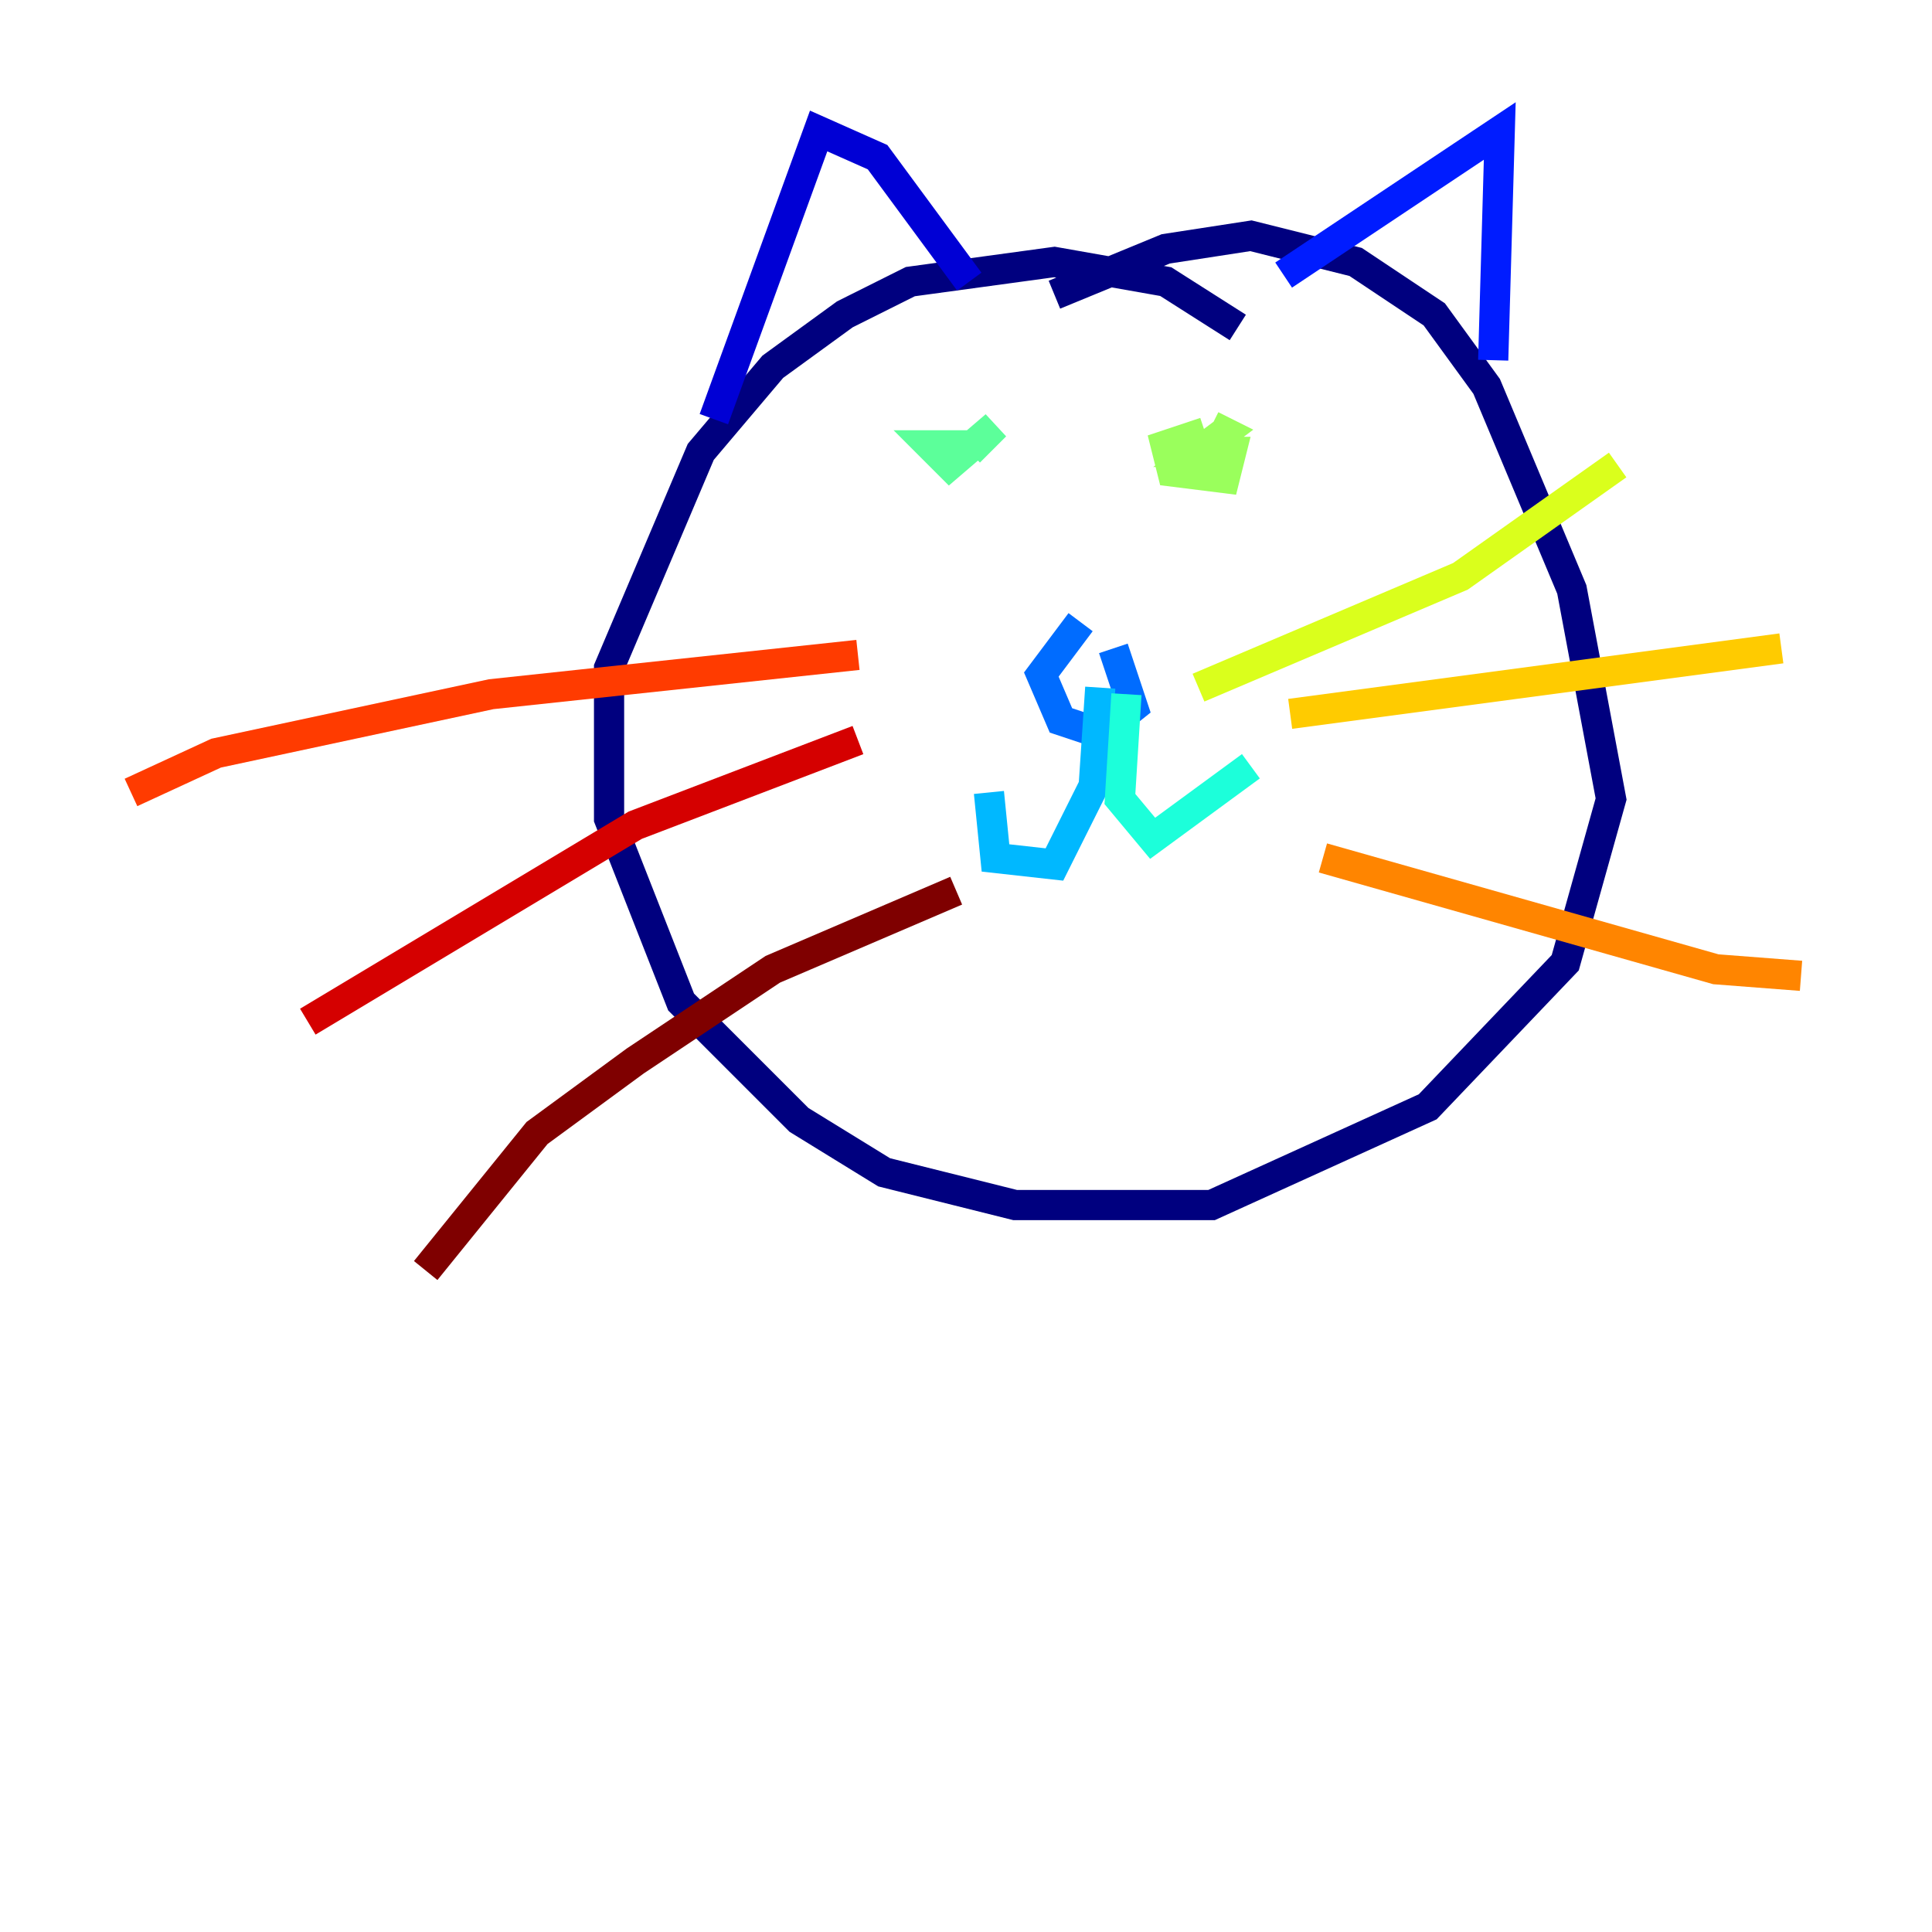 <?xml version="1.0" encoding="utf-8" ?>
<svg baseProfile="tiny" height="128" version="1.2" viewBox="0,0,128,128" width="128" xmlns="http://www.w3.org/2000/svg" xmlns:ev="http://www.w3.org/2001/xml-events" xmlns:xlink="http://www.w3.org/1999/xlink"><defs /><polyline fill="none" points="82.007,21.695 77.234,18.658 69.858,17.356 60.312,18.658 55.973,20.827 51.2,24.298 46.427,29.939 40.352,44.258 40.352,54.237 45.125,66.386 52.936,74.197 58.576,77.668 67.254,79.837 80.271,79.837 94.59,73.329 103.702,63.783 106.739,52.936 104.136,39.051 98.495,25.6 95.024,20.827 89.817,17.356 82.875,15.62 77.234,16.488 69.858,19.525" stroke="#00007f" stroke-width="2" /><polyline fill="none" points="47.295,27.77 54.237,8.678 58.142,10.414 64.217,18.658" stroke="#0000d5" stroke-width="2" /><polyline fill="none" points="85.044,18.224 99.363,8.678 98.929,23.864" stroke="#001cff" stroke-width="2" /><polyline fill="none" points="71.593,41.22 68.99,44.691 70.291,47.729 72.895,48.597 75.064,46.861 73.763,42.956" stroke="#006cff" stroke-width="2" /><polyline fill="none" points="72.895,45.559 72.461,52.068 69.858,57.275 65.953,56.841 65.519,52.502" stroke="#00b8ff" stroke-width="2" /><polyline fill="none" points="74.63,45.993 74.197,52.936 76.366,55.539 82.875,50.766" stroke="#1cffda" stroke-width="2" /><polyline fill="none" points="64.217,29.505 61.614,29.505 62.915,30.807 65.953,28.203 64.217,29.939" stroke="#5cff9a" stroke-width="2" /><polyline fill="none" points="79.837,28.637 77.234,29.505 77.668,31.241 81.139,31.675 81.573,29.939 79.403,29.939 81.139,28.637 80.271,28.203" stroke="#9aff5c" stroke-width="2" /><polyline fill="none" points="79.403,45.559 96.759,38.183 107.173,30.807" stroke="#daff1c" stroke-width="2" /><polyline fill="none" points="85.478,47.295 118.02,42.956" stroke="#ffcb00" stroke-width="2" /><polyline fill="none" points="87.647,56.841 113.681,64.217 119.322,64.651" stroke="#ff8500" stroke-width="2" /><polyline fill="none" points="56.841,43.39 32.542,45.993 14.319,49.898 8.678,52.502" stroke="#ff3b00" stroke-width="2" /><polyline fill="none" points="56.841,49.031 42.088,54.671 20.393,67.688" stroke="#d50000" stroke-width="2" /><polyline fill="none" points="63.349,59.01 51.2,64.217 42.088,70.291 35.58,75.064 28.203,84.176" stroke="#7f0000" stroke-width="2" /></svg>